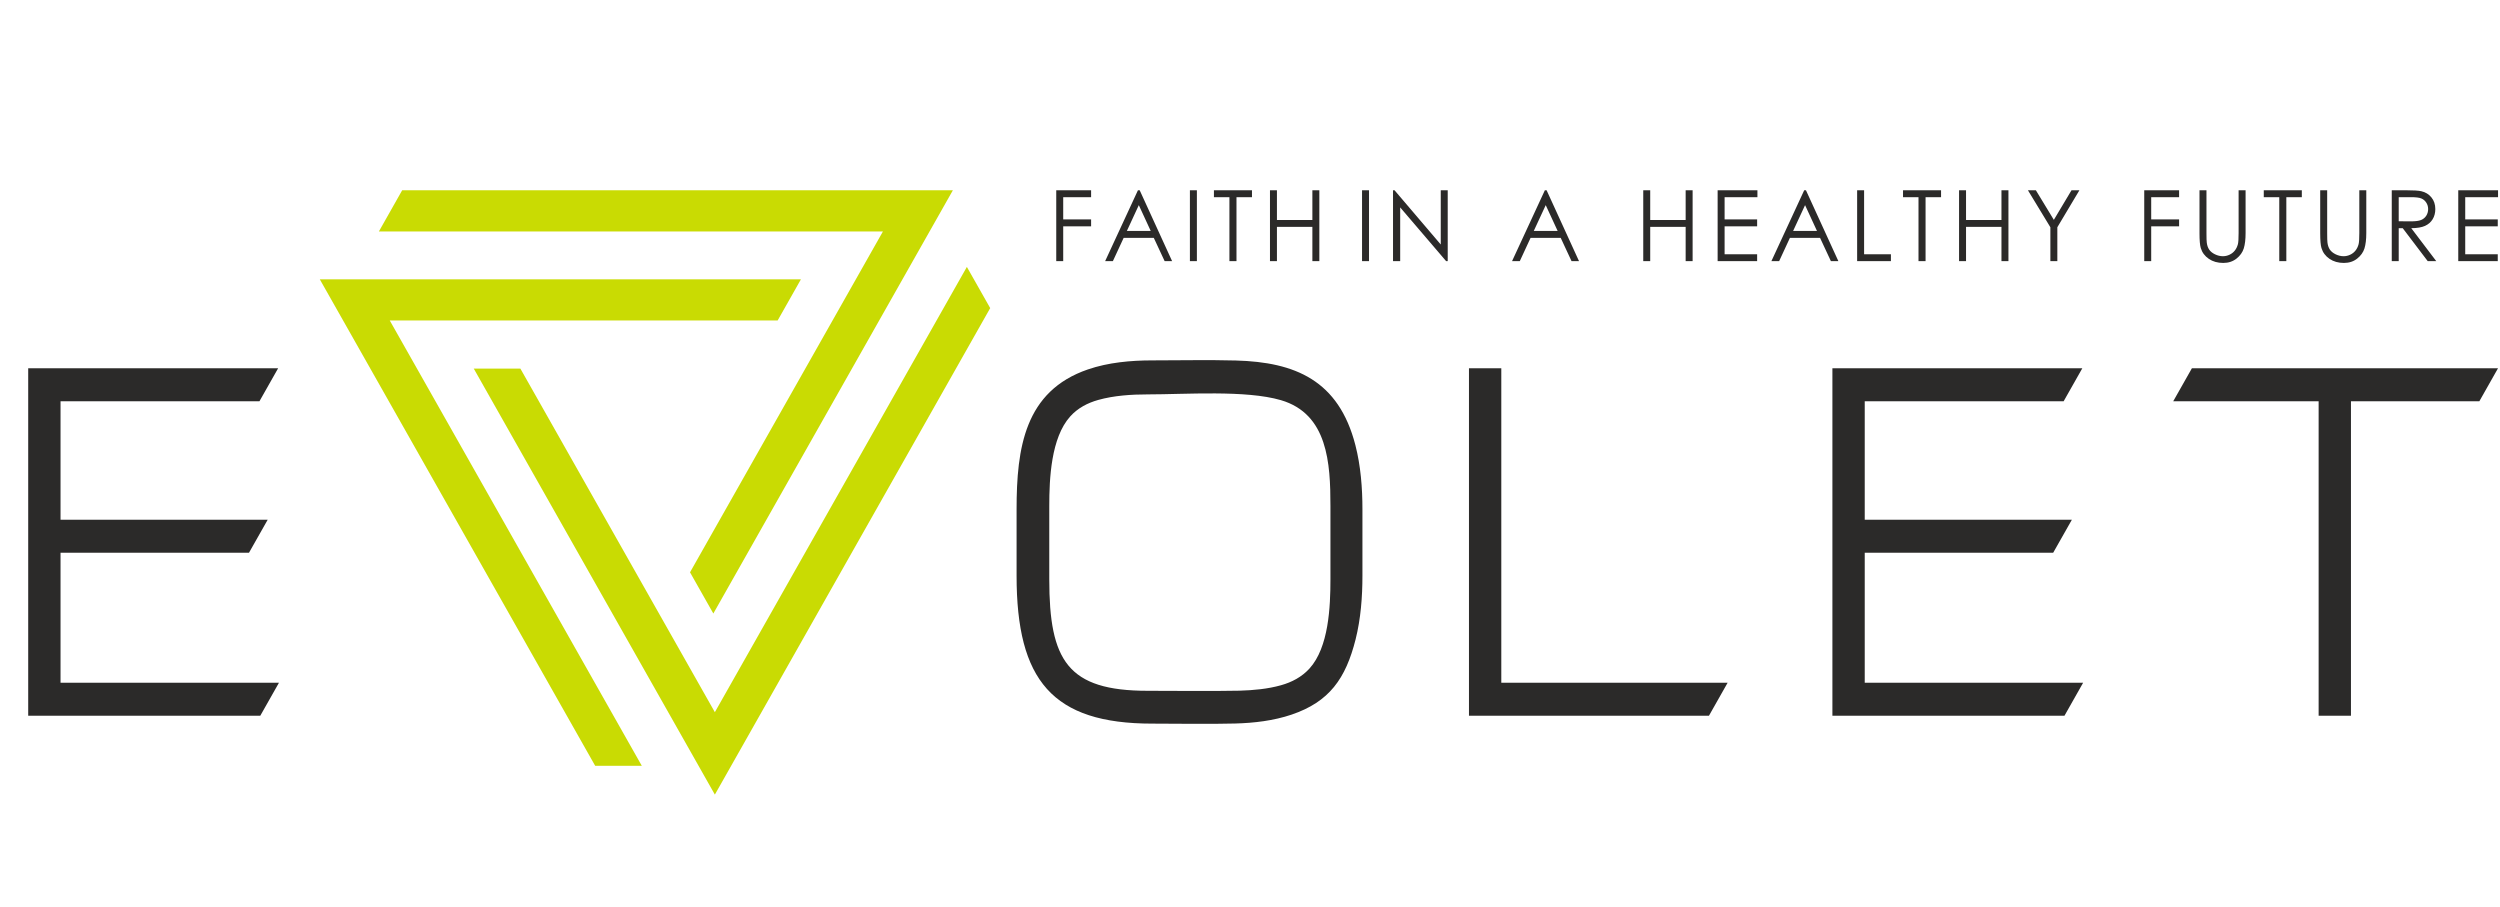 <?xml version="1.0" encoding="UTF-8"?>
<!DOCTYPE svg PUBLIC "-//W3C//DTD SVG 1.1//EN" "http://www.w3.org/Graphics/SVG/1.1/DTD/svg11.dtd">
<!-- Creator: CorelDRAW 2017 -->
<svg xmlns="http://www.w3.org/2000/svg" xml:space="preserve" width="1988px" height="721px" version="1.1" style="shape-rendering:geometricPrecision; text-rendering:geometricPrecision; image-rendering:optimizeQuality; fill-rule:evenodd; clip-rule:evenodd"
viewBox="0 0 1988 721.02"
 xmlns:xlink="http://www.w3.org/1999/xlink">
 <defs>
  <style type="text/css">
   <![CDATA[
    .fil0 {fill:transparent}
    .fil1 {fill:#2B2A29}
    .fil2 {fill:#C9DB03}
    .fil3 {fill:#2B2A29;fill-rule:nonzero}
   ]]>
  </style>
 </defs>
 <g id="Слой_x0020_1">
  <polygon class="fil0" points="-379.06,-147.27 2368.46,-147.27 2368.46,864.37 -379.06,864.37 "/>
  <polygon class="fil1" points="48.11,413.31 212.84,413.31 197.99,439.53 48.11,439.53 48.11,542.94 221.8,542.94 206.95,569.17 22.4,569.17 22.4,292.85 221.15,292.85 206.3,319.07 48.11,319.07 "/>
  <polygon class="fil1" points="1193.84,542.95 1373.81,542.95 1358.97,569.17 1168.13,569.17 1168.13,292.85 1193.84,292.85 "/>
  <path class="fil1" d="M985.76 549.24c10.89,-0.3 22.4,-1.36 32.93,-4.33 8.61,-2.42 16.45,-6.54 22.58,-13.25 15.39,-16.87 16.7,-49.23 16.7,-71.04l0 -58.29c0,-33.93 -2.07,-73.17 -39.39,-84.12 -27.91,-8.17 -76.12,-4.58 -105.9,-4.58 -12.91,0 -26.91,0.9 -39.38,4.41 -8.52,2.4 -16.31,6.48 -22.32,13.18 -15.2,16.97 -16.6,49.34 -16.6,71.11l0 58.29c0,64.66 14.49,88.71 78.3,88.71 24.27,0 48.88,0.38 73.08,-0.09zm-69.49 26.2c-79.45,0 -107.89,-34.39 -107.89,-117.57l0 -52.85c0,-48.8 6.44,-94 56.71,-111.24 16.17,-5.55 34.15,-7.19 51.13,-7.19 22.02,0 44.62,-0.51 66.55,0.09 47.13,1.29 81.74,15.75 95.01,67.21 4.26,16.49 5.63,34.11 5.63,51.13l0 52.85c0,16.81 -1.33,34.21 -5.43,50.55 -7.88,31.31 -20.97,49.69 -50.86,59.85 -14.34,4.87 -29.95,6.7 -44.99,7.09 -21.73,0.56 -44.06,0.08 -65.86,0.08z"/>
  <polygon class="fil1" points="1743.02,292.85 1986.45,292.85 1971.61,319.08 1869.51,319.08 1869.51,569.17 1843.8,569.17 1843.8,319.08 1728.17,319.08 "/>
  <polygon class="fil1" points="1482.85,413.31 1647.57,413.31 1632.72,439.53 1482.85,439.53 1482.85,542.94 1656.52,542.94 1641.68,569.17 1457.14,569.17 1457.14,292.85 1655.88,292.85 1641.04,319.07 1482.85,319.07 "/>
  <path class="fil2" d="M548.69 455.12l153.4 -271.04 -400.83 0 18.53 -32.76c145.99,0 291.98,-0.03 437.94,-0.03l-190.5 336.59 -18.54 -32.76z"/>
  <path class="fil2" d="M413.79 293.12l154.65 273.23 200.41 -354.09 18.55 32.75c-72.99,128.96 -145.97,257.94 -218.95,386.88l-191.74 -338.77 37.08 0z"/>
  <path class="fil2" d="M618.37 254.86l-308.45 0 200.42 354.1 -37.08 0c-72.99,-128.96 -146.01,-257.92 -218.98,-386.85l382.62 0 -18.53 32.75z"/>
  <path class="fil3" d="M839.92 151.29l27.72 0 0 5.5 -22.18 0 0 17.67 22.18 0 0 5.5 -22.18 0 0 27.72 -5.54 0 0 -56.39zm66.36 0l25.79 56.39 -5.94 0 -8.64 -18.53 -23.96 0 -8.58 18.53 -6.16 0 26.1 -56.39 1.39 0zm-0.7 11.84l-9.5 20.52 18.97 0 -9.47 -20.52zm40.63 -11.84l5.55 0 0 56.39 -5.55 0 0 -56.39zm19.1 5.5l0 -5.5 30.26 0 0 5.5 -12.32 0 0 50.89 -5.62 0 0 -50.89 -12.32 0zm44.57 -5.5l5.54 0 0 23.64 28.18 0 0 -23.64 5.54 0 0 56.39 -5.54 0 0 -27.25 -28.18 0 0 27.25 -5.54 0 0 -56.39zm73.21 0l5.55 0 0 56.39 -5.55 0 0 -56.39zm24.64 56.39l0 -56.39 1.2 0 36.76 43.13 0 -43.13 5.54 0 0 56.39 -1.25 0 -36.55 -42.75 0 42.75 -5.7 0zm122.13 -56.39l25.79 56.39 -5.94 0 -8.63 -18.53 -23.96 0 -8.58 18.53 -6.16 0 26.1 -56.39 1.38 0zm-0.69 11.84l-9.51 20.52 18.98 0 -9.47 -20.52zm77.55 -11.84l5.54 0 0 23.64 28.18 0 0 -23.64 5.54 0 0 56.39 -5.54 0 0 -27.25 -28.18 0 0 27.25 -5.54 0 0 -56.39zm59.15 0l31.64 0 0 5.5 -26.1 0 0 17.67 25.87 0 0 5.5 -25.87 0 0 22.22 25.87 0 0 5.5 -31.41 0 0 -56.39zm70.23 0l25.79 56.39 -5.94 0 -8.64 -18.53 -23.96 0 -8.58 18.53 -6.16 0 26.1 -56.39 1.39 0zm-0.7 11.84l-9.51 20.52 18.98 0 -9.47 -20.52zm41.4 -11.84l5.54 0 0 50.89 21.33 0 0 5.5 -26.87 0 0 -56.39zm36.49 5.5l0 -5.5 30.25 0 0 5.5 -12.32 0 0 50.89 -5.62 0 0 -50.89 -12.31 0zm44.56 -5.5l5.55 0 0 23.64 28.17 0 0 -23.64 5.55 0 0 56.39 -5.55 0 0 -27.25 -28.17 0 0 27.25 -5.55 0 0 -56.39zm54.76 0l6.32 0 14.3 23.55 14.05 -23.55 6.29 0 -17.56 29.43 0 26.96 -5.54 0 0 -26.96 -17.86 -29.43zm92.5 0l27.72 0 0 5.5 -22.18 0 0 17.67 22.18 0 0 5.5 -22.18 0 0 27.72 -5.54 0 0 -56.39zm43.95 0l5.54 0 0 34.06c0,4.03 0.08,6.56 0.24,7.55 0.26,2.23 0.91,4.09 1.91,5.58 1,1.49 2.54,2.75 4.62,3.76 2.07,1 4.17,1.51 6.28,1.51 1.83,0 3.58,-0.39 5.26,-1.19 1.67,-0.78 3.08,-1.88 4.21,-3.3 1.13,-1.39 1.95,-3.1 2.48,-5.09 0.37,-1.44 0.56,-4.37 0.56,-8.82l0 -34.06 5.55 0 0 34.03c0,5.04 -0.49,9.11 -1.45,12.22 -0.96,3.1 -2.9,5.81 -5.79,8.1 -2.9,2.3 -6.4,3.45 -10.52,3.45 -4.47,0 -8.29,-1.08 -11.47,-3.25 -3.2,-2.18 -5.33,-5.04 -6.41,-8.63 -0.68,-2.2 -1.01,-6.15 -1.01,-11.89l0 -34.03zm51.11 5.5l0 -5.5 30.26 0 0 5.5 -12.32 0 0 50.89 -5.62 0 0 -50.89 -12.32 0zm44.88 -5.5l5.54 0 0 34.06c0,4.03 0.08,6.56 0.23,7.55 0.27,2.23 0.91,4.09 1.91,5.58 1.01,1.49 2.55,2.75 4.62,3.76 2.08,1 4.17,1.51 6.29,1.51 1.82,0 3.58,-0.39 5.26,-1.19 1.67,-0.78 3.08,-1.88 4.21,-3.3 1.13,-1.39 1.95,-3.1 2.48,-5.09 0.37,-1.44 0.56,-4.37 0.56,-8.82l0 -34.06 5.55 0 0 34.03c0,5.04 -0.49,9.11 -1.45,12.22 -0.97,3.1 -2.9,5.81 -5.79,8.1 -2.9,2.3 -6.4,3.45 -10.52,3.45 -4.47,0 -8.29,-1.08 -11.47,-3.25 -3.2,-2.18 -5.33,-5.04 -6.41,-8.63 -0.68,-2.2 -1.01,-6.15 -1.01,-11.89l0 -34.03zm56.89 0l11.03 0c6.15,0 10.32,0.27 12.5,0.78 3.3,0.76 5.97,2.39 8.02,4.92 2.06,2.51 3.09,5.61 3.09,9.29 0,3.06 -0.71,5.76 -2.13,8.08 -1.41,2.33 -3.44,4.08 -6.08,5.27 -2.63,1.19 -6.28,1.8 -10.92,1.82l19.9 26.23 -6.79 0 -19.9 -26.23 -3.18 0 0 26.23 -5.54 0 0 -56.39zm5.54 5.5l0 19.16 9.54 0.08c3.71,0 6.45,-0.35 8.22,-1.07 1.77,-0.72 3.15,-1.86 4.15,-3.43 0.99,-1.57 1.49,-3.32 1.49,-5.28 0,-1.88 -0.5,-3.61 -1.51,-5.15 -1,-1.54 -2.32,-2.65 -3.97,-3.31 -1.63,-0.67 -4.35,-1 -8.14,-1l-9.78 0zm47.35 -5.5l31.64 0 0 5.5 -26.1 0 0 17.67 25.87 0 0 5.5 -25.87 0 0 22.22 25.87 0 0 5.5 -31.41 0 0 -56.39z"/>
 </g>
</svg>
